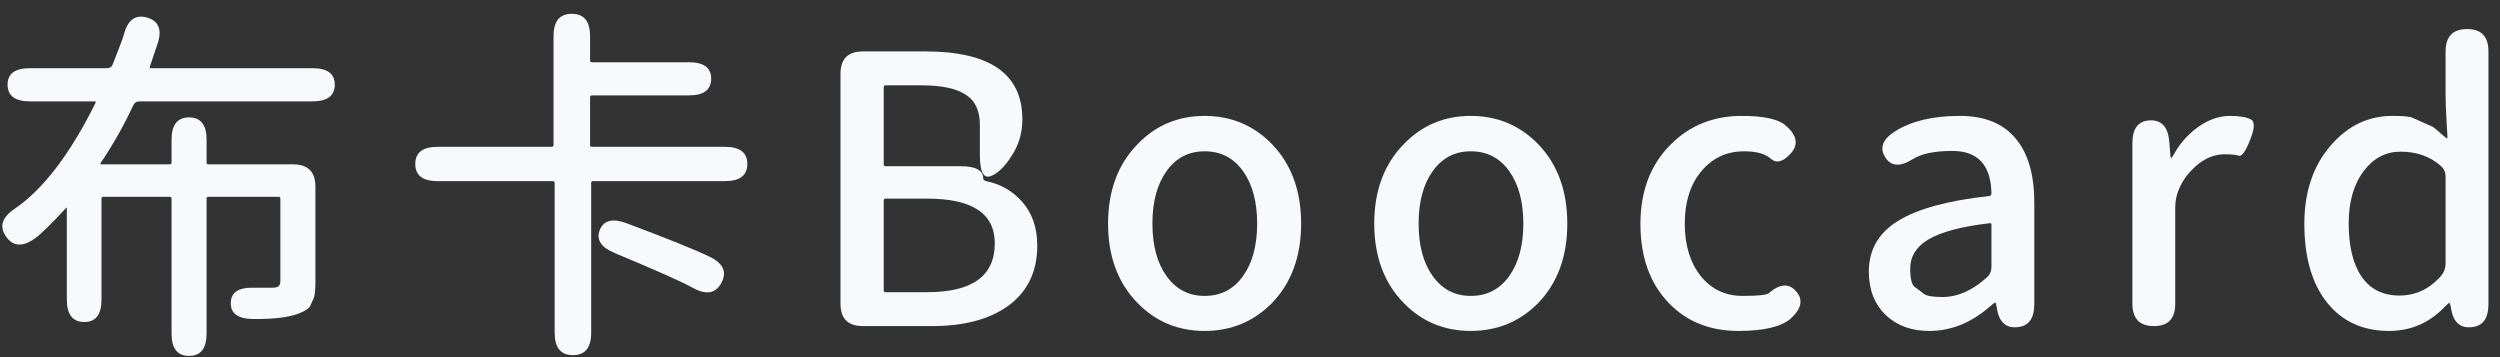<svg width="161" height="23" viewBox="0 0 161 23" fill="none" xmlns="http://www.w3.org/2000/svg">
<rect x="0" y="0" width="161" height="23" fill="#333333" stroke="none"/>
<path d="M12.176 22.92C11.424 22.92 11.048 22.44 11.048 21.48V12.792C11.048 12.712 11.008 12.672 10.928 12.672H6.656C6.576 12.672 6.536 12.712 6.536 12.792V19.296C6.536 20.256 6.168 20.736 5.432 20.736C4.68 20.736 4.304 20.256 4.304 19.296V13.44C4.304 13.36 4.28 13.352 4.232 13.416C3.304 14.424 2.64 15.072 2.24 15.36C1.456 15.92 0.84 15.88 0.392 15.24C-0.056 14.6 0.12 14.008 0.92 13.464C2.776 12.2 4.52 9.92 6.152 6.624C6.184 6.56 6.16 6.528 6.08 6.528H1.928C0.968 6.528 0.488 6.168 0.488 5.448C0.488 4.744 0.968 4.392 1.928 4.392H6.896C7.072 4.392 7.192 4.312 7.256 4.152C7.704 3.016 7.944 2.376 7.976 2.232C8.216 1.288 8.712 0.92 9.464 1.128C10.232 1.352 10.456 1.928 10.136 2.856L9.656 4.272C9.624 4.352 9.648 4.392 9.728 4.392H20.12C21.08 4.392 21.56 4.744 21.56 5.448C21.56 6.168 21.08 6.528 20.12 6.528H8.984C8.792 6.528 8.656 6.616 8.576 6.792C8 8.04 7.304 9.272 6.488 10.488C6.44 10.552 6.456 10.584 6.536 10.584H10.928C11.008 10.584 11.048 10.544 11.048 10.464V9C11.048 8.04 11.424 7.56 12.176 7.56C12.928 7.56 13.304 8.04 13.304 9V10.464C13.304 10.544 13.344 10.584 13.424 10.584H18.872C19.832 10.584 20.312 11.064 20.312 12.024V18.144C20.312 18.72 20.272 19.08 20.192 19.224C20.128 19.368 20.056 19.528 19.976 19.704C19.896 19.864 19.656 20.024 19.256 20.184C18.6 20.44 17.608 20.56 16.28 20.544C15.32 20.528 14.848 20.184 14.864 19.512C14.864 18.84 15.344 18.512 16.304 18.528H17.552C17.744 18.528 17.872 18.496 17.936 18.432C18.016 18.368 18.056 18.256 18.056 18.096V12.792C18.056 12.712 18.016 12.672 17.936 12.672H13.424C13.344 12.672 13.304 12.712 13.304 12.792V21.48C13.304 22.44 12.928 22.92 12.176 22.92Z" fill="#F7F9FC"/>
<path d="M36.896 22.872C36.112 22.872 35.72 22.392 35.72 21.432V11.784C35.72 11.704 35.68 11.664 35.6 11.664H28.184C27.224 11.664 26.744 11.296 26.744 10.56C26.744 9.824 27.224 9.456 28.184 9.456H35.528C35.608 9.456 35.648 9.416 35.648 9.336V2.328C35.648 1.368 36.04 0.888 36.824 0.888C37.608 0.888 38 1.368 38 2.328V3.888C38 3.968 38.04 4.008 38.12 4.008H44.36C45.32 4.008 45.8 4.36 45.8 5.064C45.8 5.784 45.32 6.144 44.36 6.144H38.12C38.04 6.144 38 6.184 38 6.264V9.336C38 9.416 38.04 9.456 38.12 9.456H46.688C47.648 9.456 48.128 9.824 48.128 10.56C48.128 11.296 47.648 11.664 46.688 11.664H38.192C38.112 11.664 38.072 11.704 38.072 11.784V21.432C38.072 22.392 37.68 22.872 36.896 22.872ZM46.472 18.192C46.104 18.896 45.496 19.016 44.648 18.552C43.928 18.152 42.24 17.4 39.584 16.296C38.704 15.928 38.384 15.432 38.624 14.808C38.88 14.184 39.456 14.04 40.352 14.376C42.992 15.368 44.776 16.088 45.704 16.536C46.568 16.952 46.824 17.504 46.472 18.192Z" fill="#F7F9FC"/>
<path d="M56.912 18.696C56.912 18.776 56.952 18.816 57.032 18.816H59.72C62.616 18.816 64.064 17.768 64.064 15.672C64.064 13.752 62.616 12.792 59.72 12.792H57.032C56.952 12.792 56.912 12.832 56.912 12.912V18.696ZM56.912 10.584C56.912 10.664 56.952 10.704 57.032 10.704H61.88C62.84 10.704 63.32 10.968 63.32 11.496C63.32 11.576 63.384 11.632 63.512 11.664C64.44 11.856 65.208 12.296 65.816 12.984C66.472 13.72 66.8 14.664 66.8 15.816C66.8 17.512 66.16 18.816 64.88 19.728C63.68 20.576 62.064 21 60.032 21H55.568C54.608 21 54.128 20.52 54.128 19.56V4.752C54.128 3.792 54.608 3.312 55.568 3.312H59.6C63.76 3.312 65.84 4.768 65.84 7.68C65.84 8.544 65.616 9.32 65.168 10.008C64.704 10.744 64.24 11.192 63.776 11.352C63.328 11.496 63.104 11.04 63.104 9.984V8.04C63.104 7.128 62.8 6.48 62.192 6.096C61.584 5.696 60.64 5.496 59.36 5.496H57.032C56.952 5.496 56.912 5.536 56.912 5.616V10.584Z" fill="#F7F9FC"/>
<path d="M77.576 21.312C75.864 21.312 74.424 20.712 73.256 19.512C71.992 18.216 71.36 16.512 71.36 14.4C71.36 12.288 71.992 10.584 73.256 9.288C74.424 8.072 75.864 7.464 77.576 7.464C79.288 7.464 80.736 8.072 81.92 9.288C83.168 10.584 83.792 12.288 83.792 14.4C83.792 16.512 83.168 18.216 81.92 19.512C80.736 20.712 79.288 21.312 77.576 21.312ZM75.128 17.784C75.736 18.632 76.552 19.056 77.576 19.056C78.616 19.056 79.44 18.632 80.048 17.784C80.656 16.936 80.96 15.808 80.96 14.4C80.96 12.992 80.656 11.864 80.048 11.016C79.44 10.168 78.616 9.744 77.576 9.744C76.552 9.744 75.736 10.168 75.128 11.016C74.52 11.864 74.216 12.992 74.216 14.4C74.216 15.808 74.52 16.936 75.128 17.784Z" fill="#F7F9FC"/>
<path d="M94.718 21.312C93.006 21.312 91.566 20.712 90.398 19.512C89.134 18.216 88.502 16.512 88.502 14.4C88.502 12.288 89.134 10.584 90.398 9.288C91.566 8.072 93.006 7.464 94.718 7.464C96.43 7.464 97.878 8.072 99.062 9.288C100.31 10.584 100.934 12.288 100.934 14.4C100.934 16.512 100.31 18.216 99.062 19.512C97.878 20.712 96.43 21.312 94.718 21.312ZM92.27 17.784C92.878 18.632 93.694 19.056 94.718 19.056C95.758 19.056 96.582 18.632 97.19 17.784C97.798 16.936 98.102 15.808 98.102 14.4C98.102 12.992 97.798 11.864 97.19 11.016C96.582 10.168 95.758 9.744 94.718 9.744C93.694 9.744 92.878 10.168 92.27 11.016C91.662 11.864 91.358 12.992 91.358 14.4C91.358 15.808 91.662 16.936 92.27 17.784Z" fill="#F7F9FC"/>
<path d="M111.956 21.312C110.116 21.312 108.62 20.712 107.468 19.512C106.252 18.248 105.644 16.552 105.644 14.424C105.644 12.296 106.3 10.584 107.612 9.288C108.828 8.072 110.348 7.464 112.172 7.464C113.596 7.464 114.54 7.672 115.004 8.088C115.724 8.712 115.836 9.304 115.34 9.864C114.844 10.424 114.412 10.544 114.044 10.224C113.692 9.904 113.116 9.744 112.316 9.744C111.196 9.744 110.276 10.176 109.556 11.04C108.852 11.888 108.5 13.008 108.5 14.4C108.5 15.792 108.844 16.92 109.532 17.784C110.22 18.632 111.116 19.056 112.22 19.056C113.196 19.056 113.756 19 113.9 18.888C114.62 18.264 115.212 18.224 115.676 18.768C116.14 19.296 116.02 19.88 115.316 20.52C114.708 21.048 113.588 21.312 111.956 21.312Z" fill="#F7F9FC"/>
<path d="M124.241 21.312C123.089 21.312 122.153 20.968 121.433 20.28C120.713 19.576 120.353 18.648 120.353 17.496C120.353 16.088 120.977 15 122.225 14.232C123.489 13.448 125.449 12.912 128.105 12.624C128.201 12.608 128.249 12.552 128.249 12.456C128.217 10.632 127.377 9.72 125.729 9.72C124.593 9.72 123.745 9.896 123.185 10.248C122.369 10.76 121.777 10.72 121.409 10.128C121.025 9.52 121.241 8.96 122.057 8.448C123.097 7.792 124.481 7.464 126.209 7.464C127.825 7.464 129.033 7.96 129.833 8.952C130.617 9.896 131.009 11.264 131.009 13.056V19.584C131.009 20.528 130.633 21.024 129.881 21.072C129.145 21.136 128.713 20.704 128.585 19.776L128.561 19.656C128.545 19.544 128.521 19.488 128.489 19.488C128.457 19.488 128.329 19.584 128.105 19.776C126.921 20.8 125.633 21.312 124.241 21.312ZM125.081 19.128C126.073 19.128 127.033 18.704 127.961 17.856C128.153 17.68 128.249 17.456 128.249 17.184V14.472C128.249 14.392 128.209 14.36 128.129 14.376C126.321 14.584 125.001 14.936 124.169 15.432C123.401 15.896 123.017 16.52 123.017 17.304C123.017 17.928 123.113 18.32 123.305 18.48C123.513 18.624 123.705 18.768 123.881 18.912C124.057 19.056 124.457 19.128 125.081 19.128Z" fill="#F7F9FC"/>
<path d="M138.718 21C137.79 21 137.326 20.52 137.326 19.56V9.216C137.326 8.272 137.702 7.784 138.454 7.752C139.206 7.72 139.622 8.176 139.702 9.12L139.774 10.032C139.79 10.128 139.806 10.176 139.822 10.176C139.854 10.176 139.918 10.088 140.014 9.912C140.382 9.24 140.894 8.664 141.55 8.184C142.222 7.704 142.91 7.464 143.614 7.464C144.206 7.464 144.646 7.536 144.934 7.68C145.222 7.808 145.214 8.248 144.91 9C144.622 9.736 144.382 10.08 144.19 10.032C144.014 9.968 143.71 9.936 143.278 9.936C142.67 9.936 142.102 10.144 141.574 10.56C140.966 11.056 140.542 11.616 140.302 12.24C140.158 12.592 140.086 12.96 140.086 13.344V19.56C140.086 20.52 139.63 21 138.718 21Z" fill="#F7F9FC"/>
<path d="M153.848 21.312C152.168 21.312 150.84 20.704 149.864 19.488C148.888 18.272 148.4 16.576 148.4 14.4C148.4 12.336 148.976 10.648 150.128 9.336C151.216 8.088 152.528 7.464 154.064 7.464C154.768 7.464 155.2 7.504 155.36 7.584C155.792 7.776 156.224 7.968 156.656 8.16C156.704 8.176 156.992 8.416 157.52 8.88C157.584 8.928 157.616 8.912 157.616 8.832L157.544 7.512C157.512 7.016 157.496 6.52 157.496 6.024V3.312C157.496 2.352 157.96 1.872 158.888 1.872C159.8 1.872 160.256 2.352 160.256 3.312V19.584C160.256 20.528 159.88 21.024 159.128 21.072C158.392 21.136 157.96 20.704 157.832 19.776L157.808 19.68C157.792 19.568 157.768 19.512 157.736 19.512C157.704 19.512 157.592 19.608 157.4 19.8C156.424 20.808 155.24 21.312 153.848 21.312ZM154.52 19.032C155.576 19.032 156.472 18.608 157.208 17.76C157.4 17.536 157.496 17.272 157.496 16.968V11.376C157.496 11.104 157.4 10.88 157.208 10.704C156.52 10.08 155.648 9.768 154.592 9.768C153.648 9.768 152.864 10.176 152.24 10.992C151.584 11.856 151.256 12.984 151.256 14.376C151.256 15.864 151.536 17.016 152.096 17.832C152.656 18.632 153.464 19.032 154.52 19.032Z" fill="#F7F9FC"/>
</svg>
